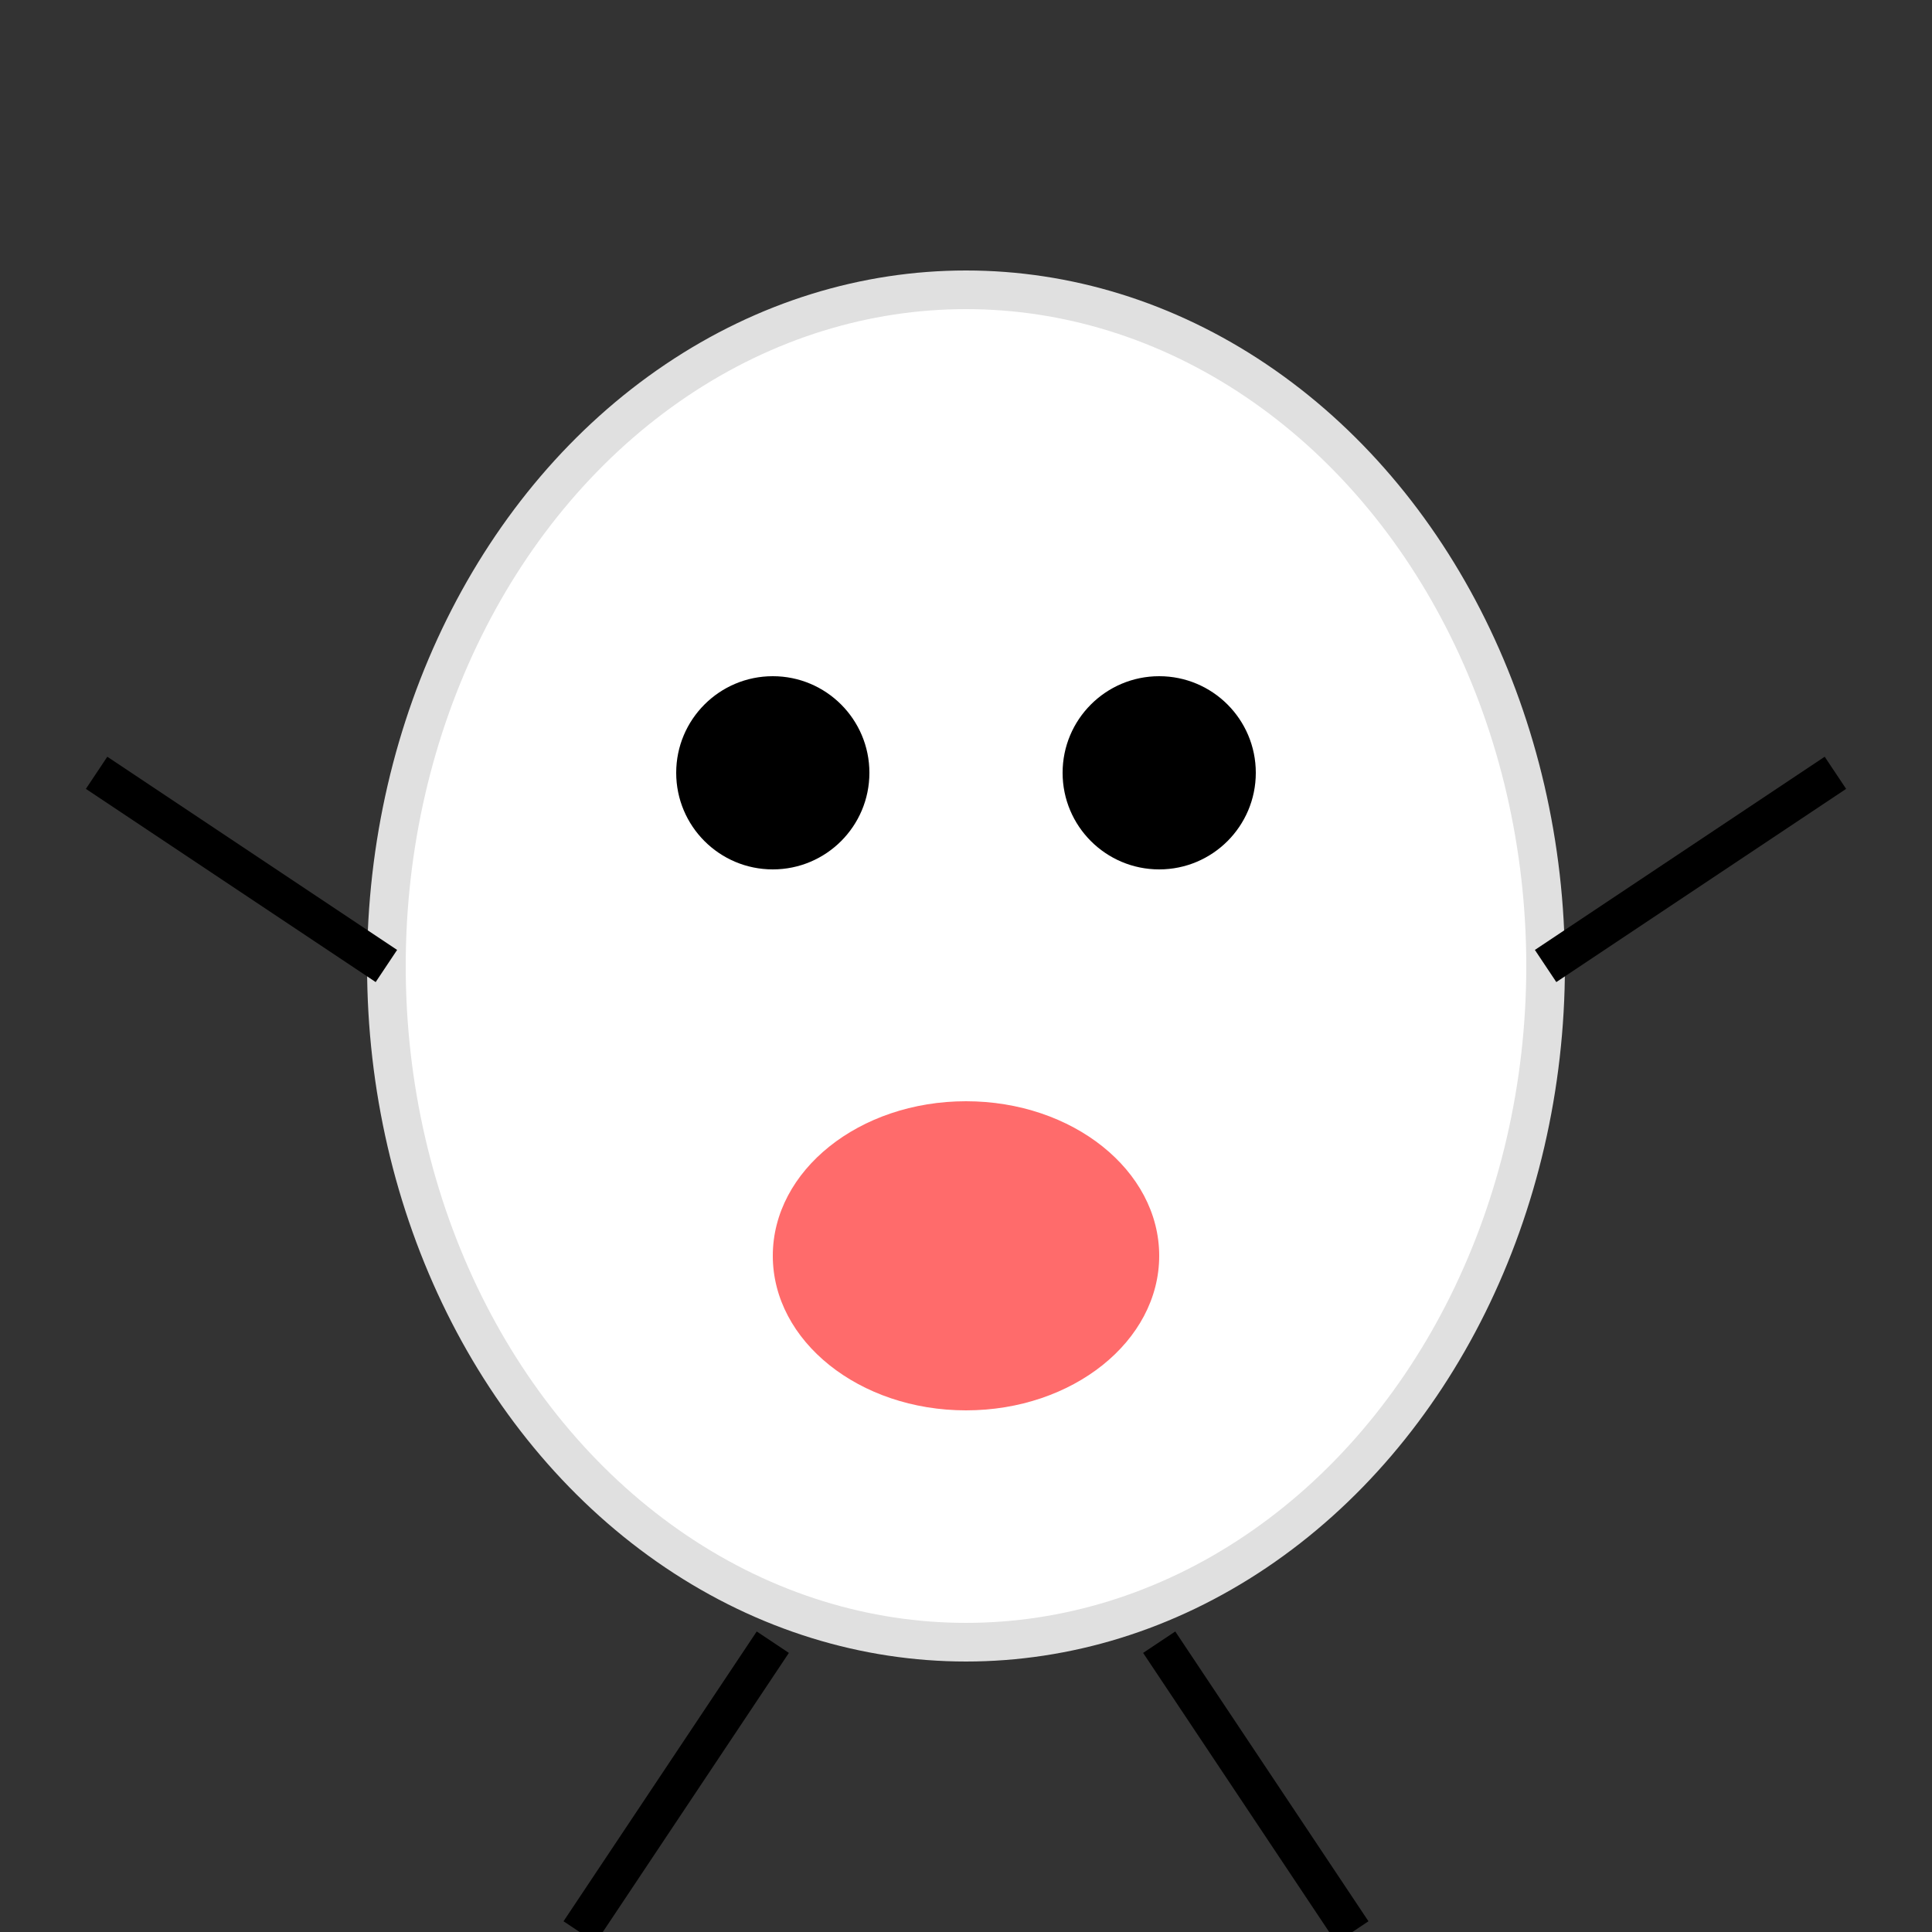 <svg xmlns="http://www.w3.org/2000/svg" viewBox="0 0 100 100" width="100" height="100">
  <rect x="0" y="0" width="100" height="100" fill="#333333" stroke="none"/>
  <defs>
    <style>
      @keyframes wave-arms {
        0%, 100% { transform: rotate(0deg); }
        50% { transform: rotate(20deg); }
      }
      .left-arm { animation: wave-arms 1s ease-in-out infinite; }
      .right-arm { animation: wave-arms 1s ease-in-out infinite 0.5s; }
    </style>
  </defs>
  
  <!-- Marshmallow body -->
  <ellipse cx="50" cy="50" rx="30" ry="35" fill="#FFFFFF" stroke="#E0E0E0" stroke-width="2"/>
  
  <!-- Eyes -->
  <circle cx="40" cy="40" r="5" fill="#000000"/>
  <circle cx="60" cy="40" r="5" fill="#000000"/>
  
  <!-- Panic mouth -->
  <ellipse cx="50" cy="65" rx="10" ry="8" fill="#FF6B6B"/>
  
  <!-- Arms -->
  <line x1="20" y1="50" x2="5" y2="40" stroke="#000000" stroke-width="2" class="left-arm">
    <animateTransform attributeName="transform" attributeType="XML" type="rotate" from="0 20 50" to="20 20 50" dur="1s" repeatCount="indefinite"/>
  </line>
  <line x1="80" y1="50" x2="95" y2="40" stroke="#000000" stroke-width="2" class="right-arm">
    <animateTransform attributeName="transform" attributeType="XML" type="rotate" from="0 80 50" to="-20 80 50" dur="1s" repeatCount="indefinite" begin="0.5s"/>
  </line>
  
  <!-- Legs -->
  <line x1="40" y1="85" x2="30" y2="100" stroke="#000000" stroke-width="2"/>
  <line x1="60" y1="85" x2="70" y2="100" stroke="#000000" stroke-width="2"/>
</svg>